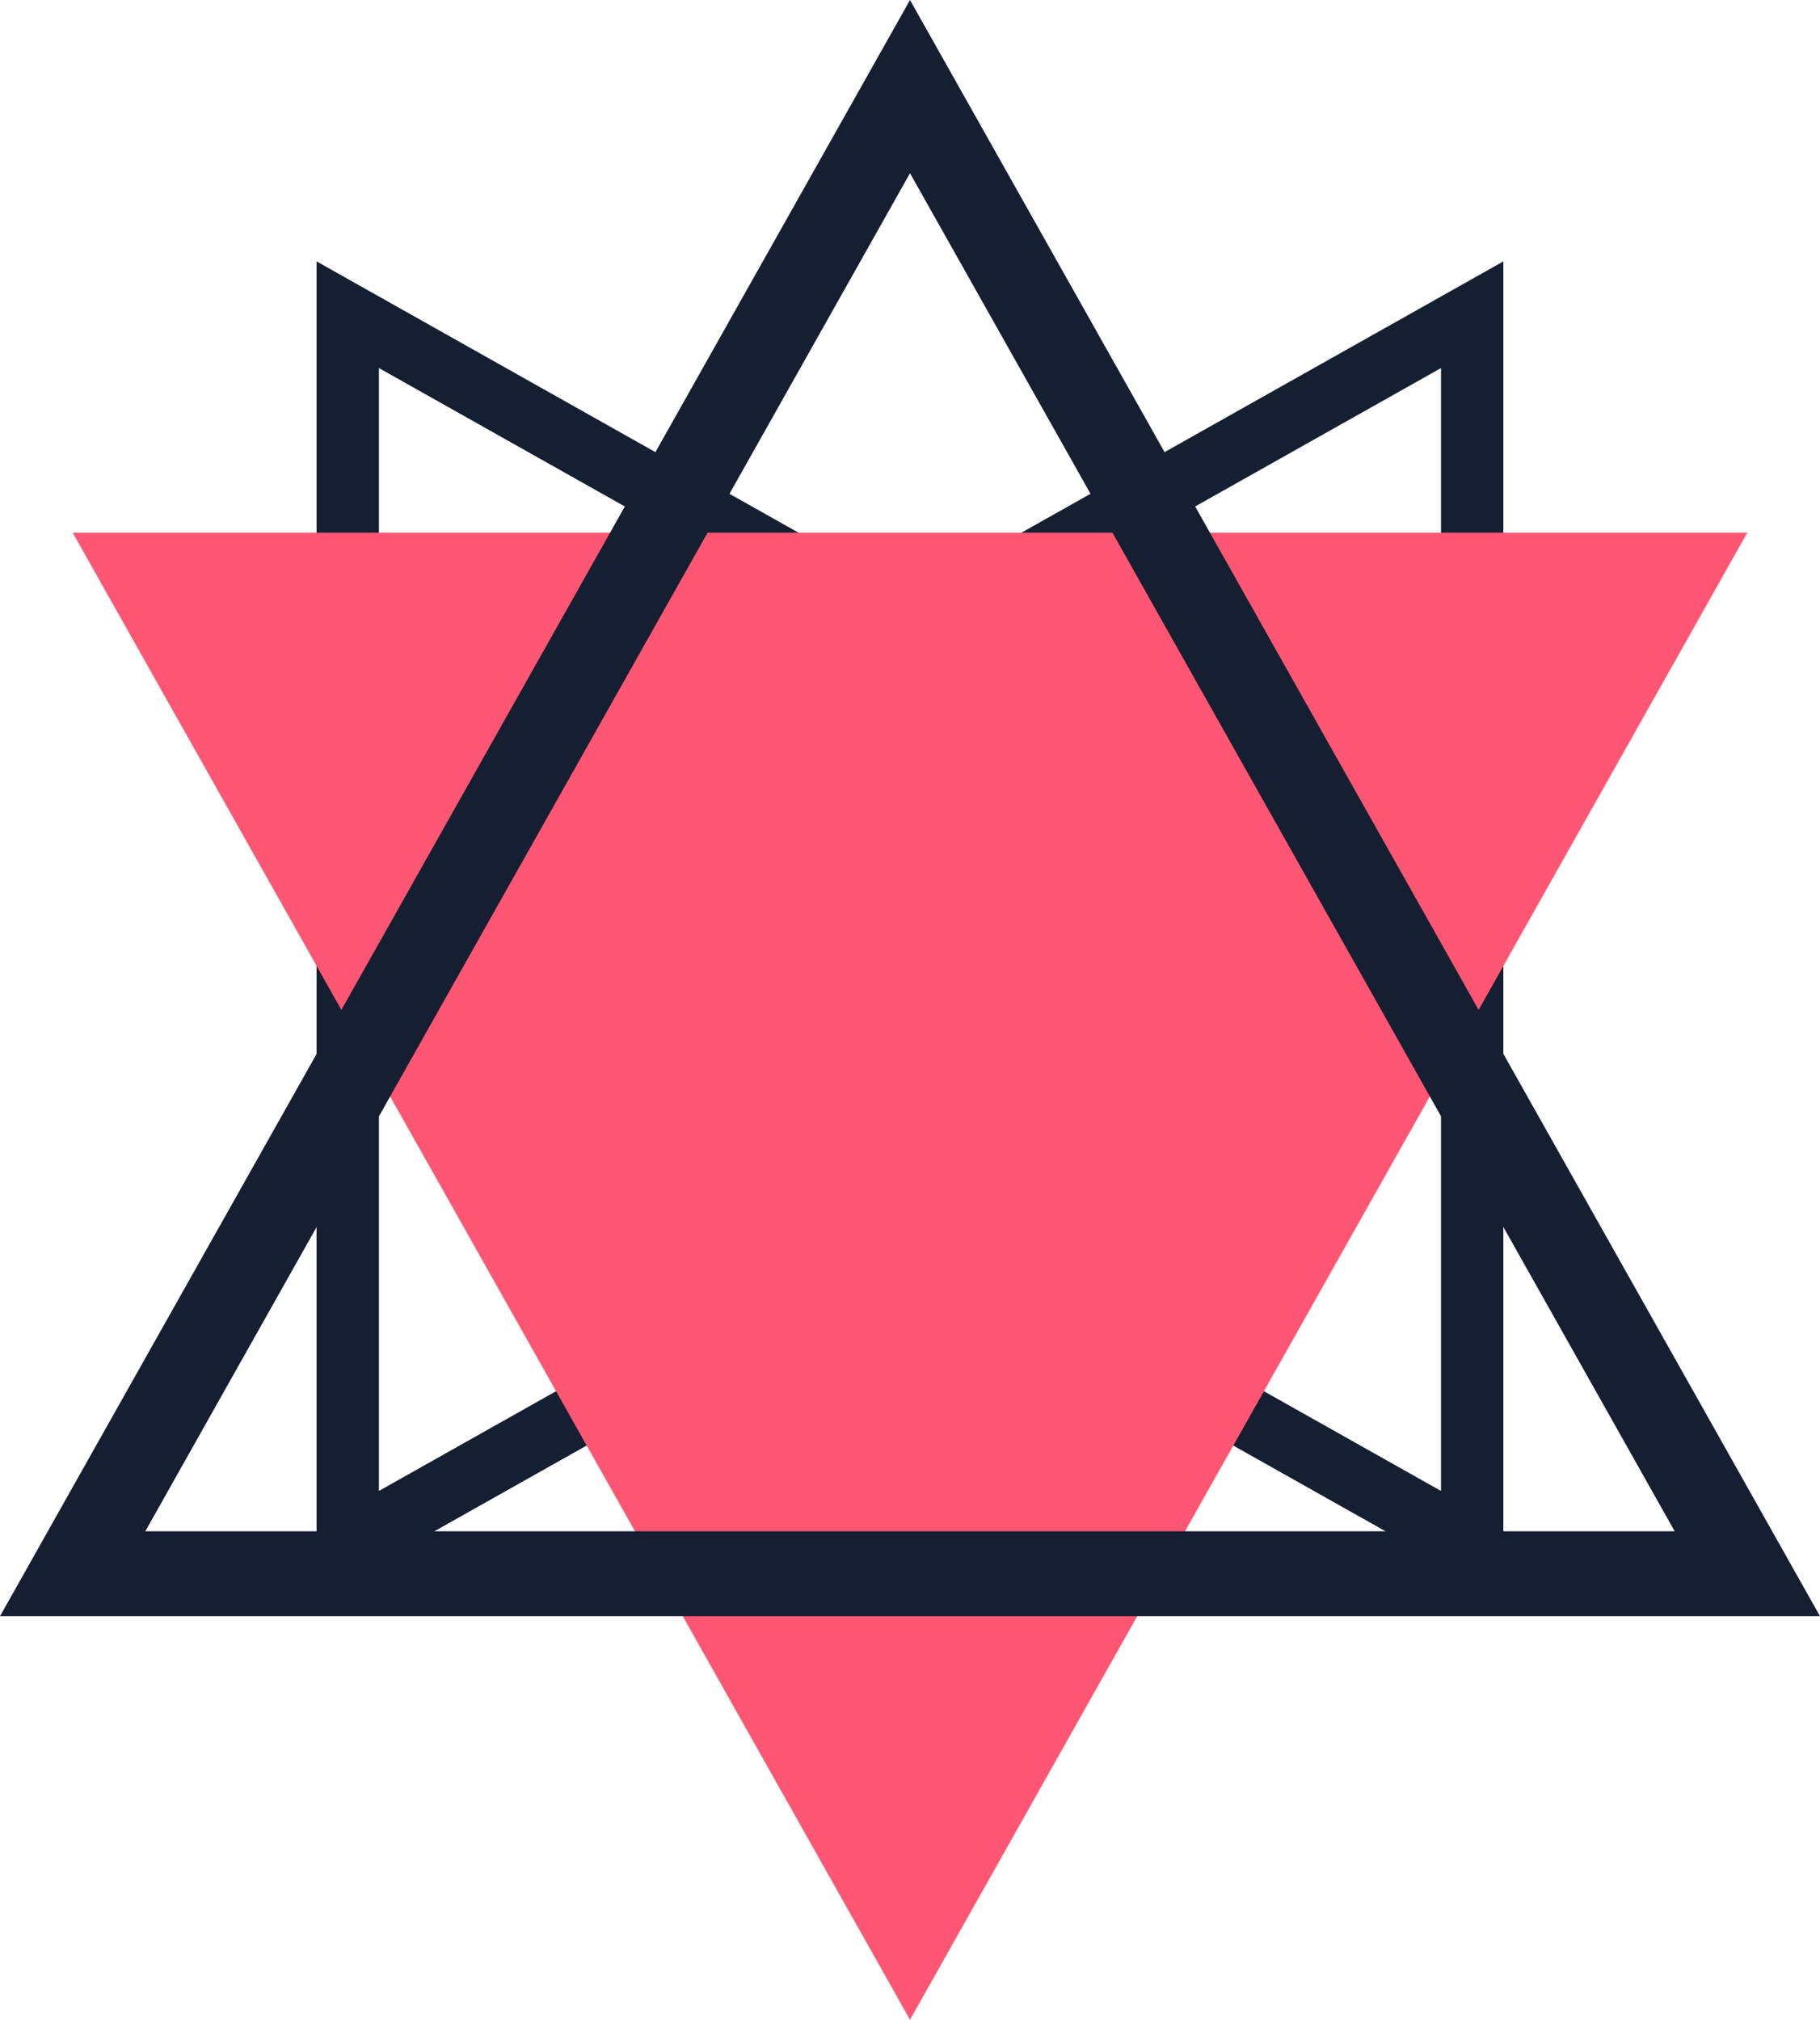 <svg xmlns="http://www.w3.org/2000/svg" viewBox="0 0 5453.62 6052.83"><defs><style>.cls-1{fill:#161f32;}.cls-2{fill:#ff5773;}</style></defs><g id="Capa_2" data-name="Capa 2"><g id="Layer_1" data-name="Layer 1"><path class="cls-1" d="M948.4,2785.4l3556.32-2002h0V4787.68Zm381.1,0L4317.92,4468V1103.08L1329.5,2785.4Z"/><path class="cls-1" d="M4504.88,2785.4,948.57,4787.68h0V783.28Zm-381.17,0L1135.45,1103V4468L4123.71,2785.4Z"/><polygon class="cls-2" points="2726.81 6052.83 217.69 1596.22 5235.83 1596.22 2726.81 6052.83"/><path class="cls-1" d="M2726.81,0,5453.62,4843.38H0Zm0,519.11L435.46,4588.85H5018.14L2726.81,519.11Z"/></g></g></svg>